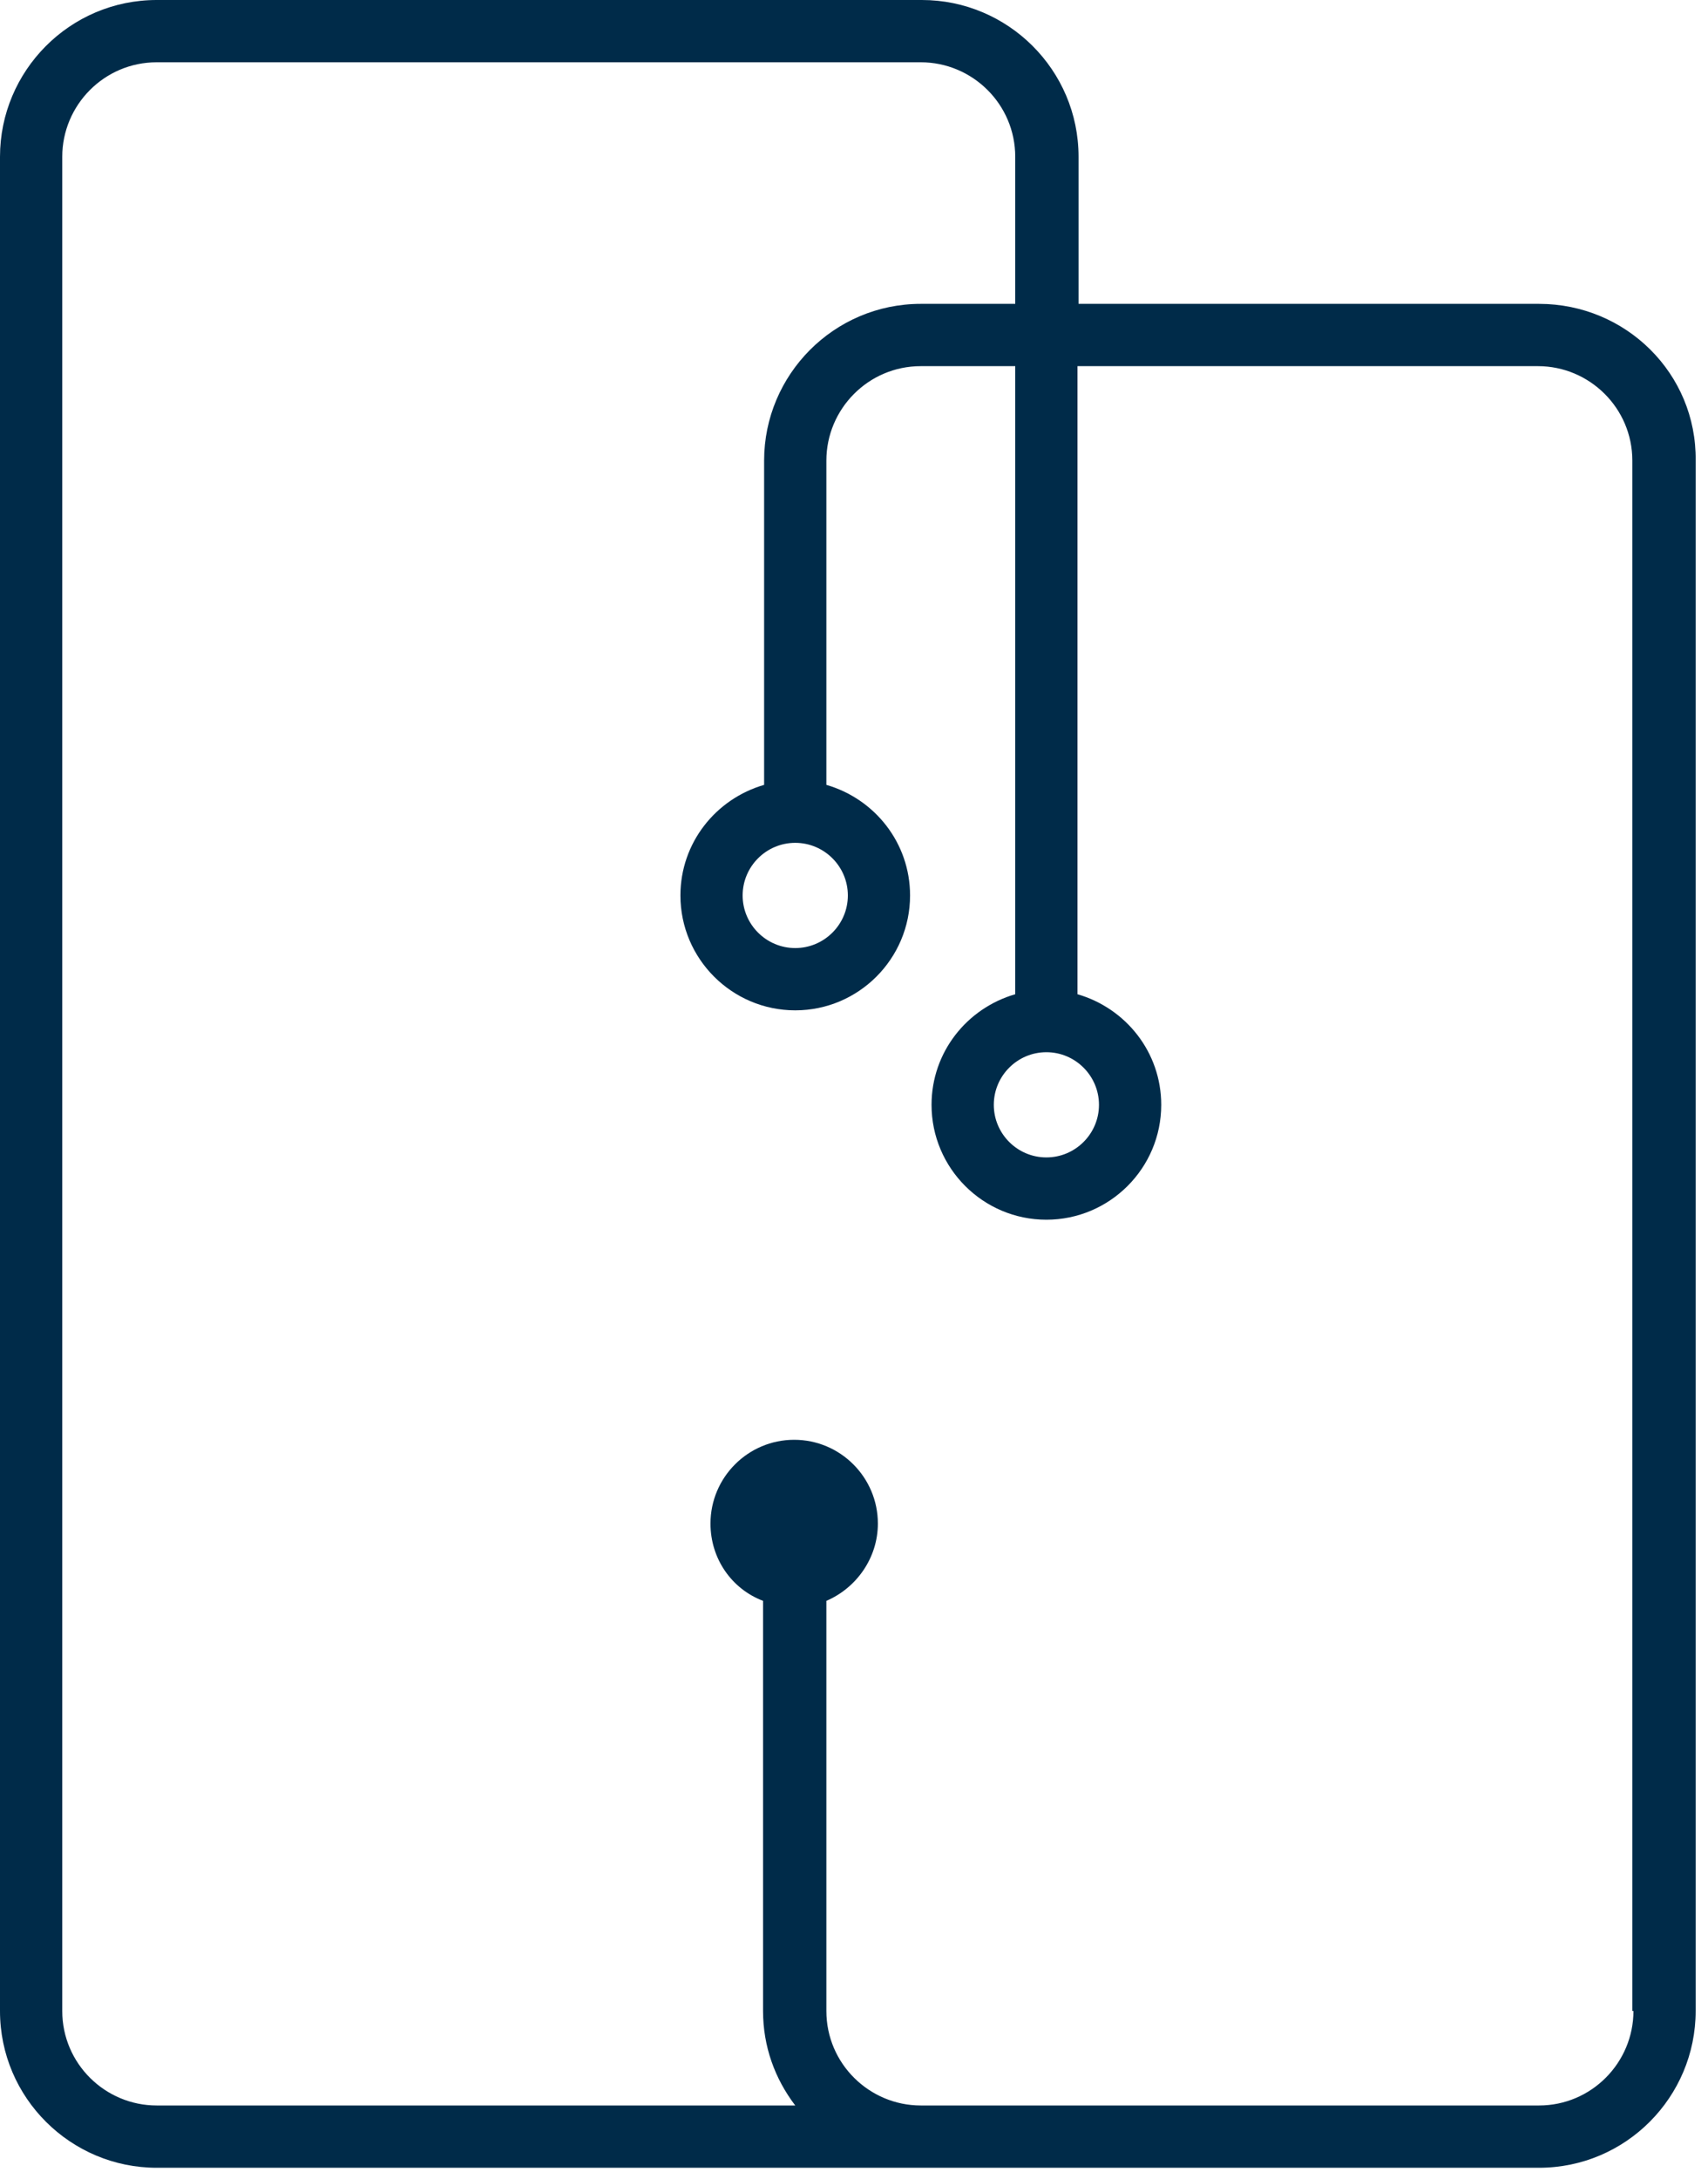 <svg width="40" height="51" viewBox="0 0 40 51" fill="none" xmlns="http://www.w3.org/2000/svg">
<path d="M36.042 7.113H25.259V3.67C25.259 1.634 23.601 0 21.59 0H3.67C1.634 0 0 1.659 0 3.67V47.075C0 49.111 1.659 50.745 3.67 50.745H21.565H36.042C38.078 50.745 39.711 49.086 39.711 47.075V10.782C39.736 8.747 38.078 7.113 36.042 7.113ZM38.254 47.075C38.254 48.282 37.273 49.287 36.042 49.287H21.565C20.358 49.287 19.353 48.307 19.353 47.075V37.474C20.057 37.173 20.559 36.469 20.559 35.665C20.559 34.584 19.68 33.704 18.599 33.704C17.518 33.704 16.639 34.584 16.639 35.665C16.639 36.494 17.141 37.198 17.87 37.474V47.075C17.87 47.905 18.146 48.659 18.624 49.287H3.67C2.463 49.287 1.458 48.307 1.458 47.075V3.67C1.458 2.463 2.438 1.458 3.67 1.458H21.565C22.771 1.458 23.776 2.438 23.776 3.67V7.113H21.565C19.529 7.113 17.895 8.772 17.895 10.782V18.373C16.764 18.7 15.935 19.73 15.935 20.962C15.935 22.444 17.141 23.651 18.624 23.651C20.107 23.651 21.313 22.444 21.313 20.962C21.313 19.73 20.484 18.7 19.353 18.373V10.782C19.353 9.576 20.333 8.571 21.565 8.571H23.776V23.274C22.645 23.601 21.816 24.631 21.816 25.863C21.816 27.346 23.023 28.552 24.505 28.552C25.988 28.552 27.195 27.346 27.195 25.863C27.195 24.631 26.365 23.601 25.234 23.274V8.571H36.017C37.223 8.571 38.228 9.551 38.228 10.782V47.075H38.254ZM18.624 19.73C19.303 19.73 19.856 20.283 19.856 20.962C19.856 21.64 19.303 22.193 18.624 22.193C17.945 22.193 17.392 21.64 17.392 20.962C17.392 20.283 17.945 19.73 18.624 19.73ZM24.505 24.631C25.184 24.631 25.737 25.184 25.737 25.863C25.737 26.541 25.184 27.094 24.505 27.094C23.827 27.094 23.274 26.541 23.274 25.863C23.274 25.184 23.827 24.631 24.505 24.631Z" fill="#002B49"/>
</svg>
